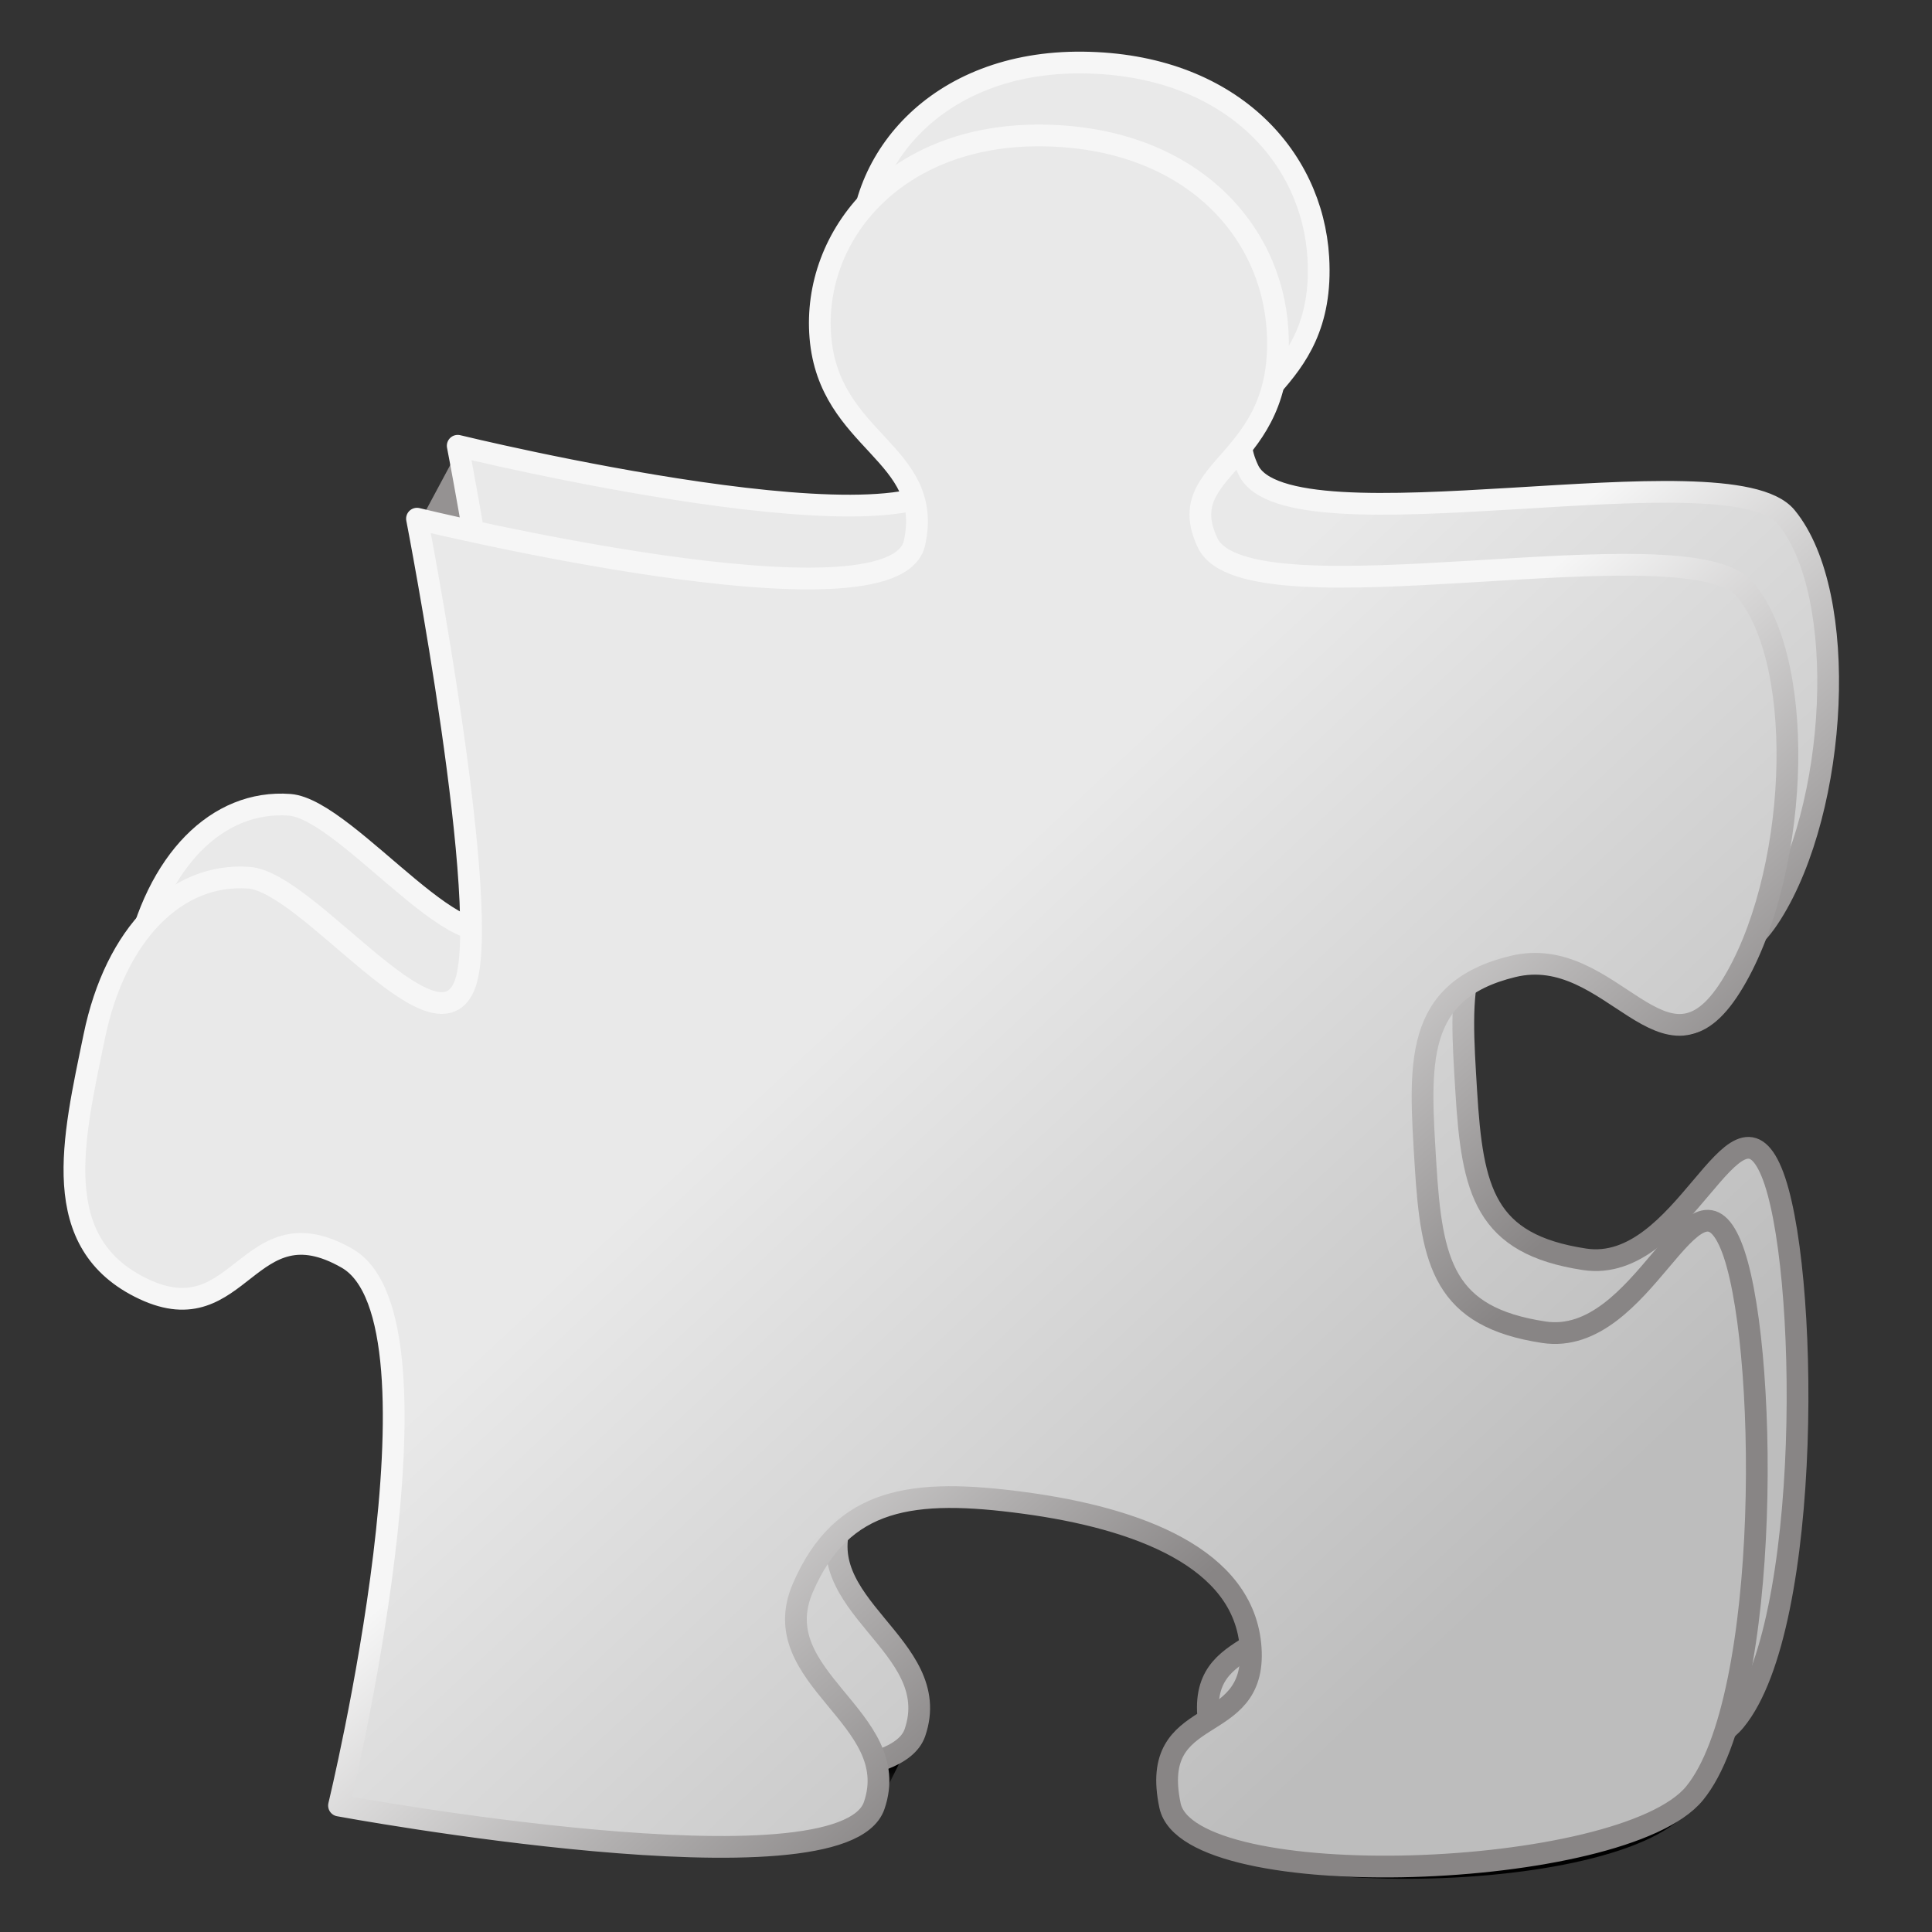 <?xml version="1.0" encoding="UTF-8" standalone="no"?>
<svg
   xmlns:dc="http://purl.org/dc/elements/1.1/"
   xmlns:cc="http://creativecommons.org/ns#"
   xmlns:rdf="http://www.w3.org/1999/02/22-rdf-syntax-ns#"
   xmlns:svg="http://www.w3.org/2000/svg"
   xmlns="http://www.w3.org/2000/svg"
   xmlns:xlink="http://www.w3.org/1999/xlink"
   id="svg2"
   height="200"
   width="200"
   version="1.0">
  <rect width="100%" height="100%" fill="#333333" stroke="none"/>
  <defs
     id="defs5">
    <linearGradient
       id="linearGradient10230">
      <stop
         id="stop10232"
         offset="0"
         style="stop-color:#000000;stop-opacity:1" />
      <stop
         id="stop10234"
         offset="1"
         style="stop-color:#5f5f5f;stop-opacity:1" />
    </linearGradient>
    <linearGradient
       id="linearGradient9292">
      <stop
         id="stop9294"
         offset="0"
         style="stop-color:#f6f6f6;stop-opacity:1" />
      <stop
         id="stop9296"
         offset="1"
         style="stop-color:#888585;stop-opacity:1" />
    </linearGradient>
    <linearGradient
       id="linearGradient7513">
      <stop
         id="stop7515"
         offset="0"
         style="stop-color:#000000;stop-opacity:1" />
      <stop
         id="stop7517"
         offset="1"
         style="stop-color:#000000;stop-opacity:0" />
    </linearGradient>
    <linearGradient
       id="linearGradient6632">
      <stop
         id="stop6634"
         offset="0"
         style="stop-color:#000000;stop-opacity:1" />
      <stop
         id="stop6636"
         offset="1"
         style="stop-color:#000000;stop-opacity:0" />
    </linearGradient>
    <linearGradient
       id="linearGradient5751">
      <stop
         id="stop5753"
         offset="0"
         style="stop-color:#000000;stop-opacity:1" />
      <stop
         id="stop5755"
         offset="1"
         style="stop-color:#000000;stop-opacity:0" />
    </linearGradient>
    <linearGradient
       id="linearGradient4862">
      <stop
         id="stop4864"
         offset="0"
         style="stop-color:#000000;stop-opacity:1" />
      <stop
         id="stop4866"
         offset="1"
         style="stop-color:#000000;stop-opacity:0" />
    </linearGradient>
    <linearGradient
       id="linearGradient3981">
      <stop
         id="stop3983"
         offset="0"
         style="stop-color:#000000;stop-opacity:1" />
      <stop
         id="stop3985"
         offset="1"
         style="stop-color:#000000;stop-opacity:0" />
    </linearGradient>
    <linearGradient
       id="linearGradient3100">
      <stop
         id="stop3102"
         offset="0"
         style="stop-color:#000000;stop-opacity:1" />
      <stop
         id="stop3104"
         offset="1"
         style="stop-color:#b5b2b2;stop-opacity:1" />
    </linearGradient>
    <linearGradient
       id="linearGradient2183">
      <stop
         id="stop2185"
         offset="0"
         style="stop-color:#e9e9e9;stop-opacity:1" />
      <stop
         id="stop2187"
         offset="1"
         style="stop-color:#bdbdbd;stop-opacity:1" />
    </linearGradient>
    <linearGradient
       gradientUnits="userSpaceOnUse"
       xlink:href="#linearGradient7513"
       id="linearGradient9335"
       y2="196.537"
       x2="240.687"
       y1="304.321"
       x1="273.547" />
    <linearGradient
       gradientUnits="userSpaceOnUse"
       xlink:href="#linearGradient6632"
       id="linearGradient9337"
       y2="245.844"
       x2="341.294"
       y1="233.645"
       x1="353.259" />
    <linearGradient
       gradientUnits="userSpaceOnUse"
       xlink:href="#linearGradient3100"
       id="linearGradient9339"
       y2="292.482"
       x2="146.232"
       y1="379.657"
       x1="196.593" />
    <linearGradient
       gradientUnits="userSpaceOnUse"
       xlink:href="#linearGradient5751"
       id="linearGradient9341"
       y2="385.309"
       x2="384.994"
       y1="355.611"
       x1="438.372" />
    <linearGradient
       gradientUnits="userSpaceOnUse"
       xlink:href="#linearGradient4862"
       id="linearGradient9343"
       y2="584.203"
       x2="292.209"
       y1="552.409"
       x1="376.482" />
    <linearGradient
       gradientUnits="userSpaceOnUse"
       xlink:href="#linearGradient3100"
       id="linearGradient9345"
       y2="400.076"
       x2="76.271"
       y1="491.683"
       x1="127.574" />
    <linearGradient
       gradientUnits="userSpaceOnUse"
       xlink:href="#linearGradient3100"
       id="linearGradient9347"
       y2="575.12"
       x2="205.766"
       y1="547.495"
       x1="205.766" />
    <linearGradient
       gradientUnits="userSpaceOnUse"
       xlink:href="#linearGradient3981"
       id="linearGradient9349"
       y2="533.111"
       x2="225.629"
       y1="477.56"
       x1="326.556" />
    <linearGradient
       gradientUnits="userSpaceOnUse"
       xlink:href="#linearGradient2183"
       id="linearGradient9351"
       y2="494.645"
       x2="412.62"
       y1="346.588"
       x1="274.284" />
    <linearGradient
       gradientUnits="userSpaceOnUse"
       xlink:href="#linearGradient9292"
       id="linearGradient9353"
       y2="462.008"
       x2="376.886"
       y1="371.17"
       x1="296.452" />
    <linearGradient
       gradientUnits="userSpaceOnUse"
       xlink:href="#linearGradient10230"
       id="linearGradient10228"
       y2="306.994"
       x2="304.286"
       y1="422.197"
       x1="426.904" />
    <linearGradient
       y2="494.645"
       x2="412.62"
       y1="346.588"
       x1="274.284"
       gradientUnits="userSpaceOnUse"
       id="linearGradient4222"
       xlink:href="#linearGradient2183" />
    <linearGradient
       y2="462.008"
       x2="376.886"
       y1="371.17"
       x1="296.452"
       gradientUnits="userSpaceOnUse"
       id="linearGradient4224"
       xlink:href="#linearGradient9292" />
  </defs>
  <g
     id="False"
     transform="matrix(0.45,0,0,0.45,-64.122,-55.859)">
    <g
       id="g7525"
       transform="translate(81.056,-16.77)">
      <path
         id="path1306"
         style="fill:url(#linearGradient9335);fill-opacity:1;fill-rule:evenodd;stroke:none;stroke-width:1px;stroke-linecap:butt;stroke-linejoin:miter;stroke-opacity:1"
         d="m 265.443,177.408 -13.387,27.424 c -2.287,4.684 -2.238,10.184 -1.806,15.418 1.556,18.854 16.515,24.395 20.969,35.719 5.558,-1.224 24.699,5.639 25.467,2.118 4.545,-20.833 -31.999,-77.007 -31.243,-80.679 z" />
      <path
         id="path2202"
         style="fill:url(#linearGradient9339);fill-opacity:0.75;fill-rule:evenodd;stroke:none;stroke-width:1px;stroke-linecap:butt;stroke-linejoin:miter;stroke-opacity:1"
         d="m 157.438,262 c 0,0 11.921,61.364 12.438,92.438 3.403,1.023 6.111,0.283 7.688,-3.344 4.796,-11.03 -5.485,-79.348 -10.273,-107.473 L 157.438,262 Z" />
      <path
         id="path2200"
         style="fill:url(#linearGradient9341);fill-opacity:1;fill-rule:evenodd;stroke:none;stroke-width:1px;stroke-linecap:butt;stroke-linejoin:miter;stroke-opacity:1"
         d="m 423.031,345.844 c -1.352,0.059 -2.752,0.277 -4.188,0.625 -14.739,3.573 -19.409,11.818 -20.5,23.344 2.86,-2.037 6.532,-3.645 11.219,-4.781 22.968,-5.568 37.274,30.369 50.125,4.625 l 9.706,-19.443 c -18.231,-13.273 -27.117,-5.204 -46.362,-4.37 z" />
      <path
         id="path2194"
         style="fill:url(#linearGradient9343);fill-opacity:1;fill-rule:evenodd;stroke:none;stroke-width:1px;stroke-linecap:butt;stroke-linejoin:miter;stroke-opacity:1"
         d="m 340.906,526.837 -10.415,21.373 c -1.136,2.331 -0.679,5.676 0.196,9.821 4.404,20.867 108.624,20.2 120.625,-2.781 l 12.291,-23.537 c -19.941,18.744 -113.915,-5.664 -122.697,-4.876 z" />
      <path
         id="path2221"
         style="fill:url(#linearGradient9345);fill-opacity:0.75;fill-rule:evenodd;stroke:none;stroke-width:1px;stroke-linecap:butt;stroke-linejoin:miter;stroke-opacity:1"
         d="M 97.963,346.027 83.219,381.094 c -9.364,22.272 -10.835,47.716 11.438,58.156 22.272,10.44 23.905,-20.163 46.719,-7.094 24.119,13.817 0.295,116.656 -1.75,125.281 l 9.188,-18.156 c 0.962,-4.004 59.702,-122.582 34.993,-136.737 -22.814,-13.069 -86.425,-54.55 -85.843,-56.517 z" />
      <path
         id="path2198"
         style="fill:url(#linearGradient9347);fill-opacity:1;fill-rule:evenodd;stroke:none;stroke-width:1px;stroke-linecap:butt;stroke-linejoin:miter;stroke-opacity:1"
         d="m 272.031,539 c -29.206,8.786 -123.25,0.469 -123.25,0.469 0,0 0.013,-0.111 0.031,-0.188 l -9.188,18.156 c -0.09,0.379 -0.125,0.594 -0.125,0.594 0,0 113.09,20.271 123.125,0 L 272.031,539 Z" />
      <path
         id="path2196"
         style="fill:url(#linearGradient9349);fill-opacity:1;fill-rule:evenodd;stroke:none;stroke-width:1px;stroke-linecap:butt;stroke-linejoin:miter;stroke-opacity:1"
         d="m 288.881,453.89 c -15.057,0.402 -38.686,16.999 -45.26,32.17 -1.035,2.389 10.356,7.922 10.285,10.034 9.604,-9.712 23.719,-10.312 43.375,-7.656 24.789,3.35 48.69,11.87 51.688,31.125 8.972,5.072 24.577,-27.26 23.927,-37 -1.392,-20.88 -78.348,-28.824 -84.015,-28.673 z" />
      <path
         id="path1308"
         style="fill:url(#linearGradient9351);fill-opacity:1;fill-rule:evenodd;stroke:url(#linearGradient9353);stroke-width:5;stroke-linecap:butt;stroke-linejoin:round;stroke-miterlimit:4;stroke-dasharray:none;stroke-opacity:1"
         d="m 166.732,243.448 c 0,0 109.814,26.835 114.454,5.568 4.545,-20.833 -19.652,-23.074 -21.654,-47.328 -1.933,-23.432 17.223,-46.789 51.04,-46.4 33.64,0.387 52.742,21.422 54.134,44.854 1.85,31.142 -24.548,31.089 -16.085,48.875 9.125,19.179 110.577,-5.186 123.735,10.827 14.616,17.787 11.909,66.894 -3.403,91.254 -15.312,24.36 -27.144,-10.208 -50.112,-4.64 -22.968,5.568 -21.499,22.504 -20.107,45.472 1.392,22.968 4.253,35.187 27.222,38.667 22.968,3.48 34.336,-40.832 42.998,-20.107 8.661,20.726 9.589,104.401 -8.352,126.209 -16.471,20.021 -116.237,23.651 -120.641,2.784 -5.027,-23.819 19.952,-15.312 18.56,-36.192 -1.392,-20.88 -26.216,-29.928 -51.968,-33.408 -25.752,-3.48 -41.992,-1.392 -51.041,19.488 -9.048,20.88 23.355,29.851 16.395,50.112 -7.348,21.392 -123.116,0 -123.116,0 0,0 27.034,-111.476 1.856,-125.9 -22.814,-13.069 -24.438,17.555 -46.71,7.115 -22.272,-10.44 -16.317,-34.491 -11.445,-58.155 4.872,-23.664 18.962,-37.736 35.574,-36.502 13.533,1.005 42.534,41.064 49.494,25.056 6.96,-16.008 -10.827,-107.649 -10.827,-107.649 z" />
    </g>
  </g>
  <g
     transform="matrix(0.45,0,0,0.45,-68.339,-48.311)"
     id="True">
    <g
       transform="translate(81.056,-16.77)"
       id="g4190">
      <path
         d="m 166.732,243.448 c 0,0 109.814,26.835 114.454,5.568 4.545,-20.833 -19.652,-23.074 -21.654,-47.328 -1.933,-23.432 17.223,-46.789 51.04,-46.4 33.64,0.387 52.742,21.422 54.134,44.854 1.85,31.142 -24.548,31.089 -16.085,48.875 9.125,19.179 110.577,-5.186 123.735,10.827 14.616,17.787 11.909,66.894 -3.403,91.254 -15.312,24.36 -27.144,-10.208 -50.112,-4.64 -22.968,5.568 -21.499,22.504 -20.107,45.472 1.392,22.968 4.253,35.187 27.222,38.667 22.968,3.48 34.336,-40.832 42.998,-20.107 8.661,20.726 9.589,104.401 -8.352,126.209 -16.471,20.021 -116.237,23.651 -120.641,2.784 -5.027,-23.819 19.952,-15.312 18.56,-36.192 -1.392,-20.88 -26.216,-29.928 -51.968,-33.408 -25.752,-3.48 -41.992,-1.392 -51.041,19.488 -9.048,20.88 23.355,29.851 16.395,50.112 -7.348,21.392 -123.116,0 -123.116,0 0,0 27.034,-111.476 1.856,-125.9 -22.814,-13.069 -24.438,17.555 -46.71,7.115 -22.272,-10.44 -16.317,-34.491 -11.445,-58.155 4.872,-23.664 18.962,-37.736 35.574,-36.502 13.533,1.005 42.534,41.064 49.494,25.056 6.96,-16.008 -10.827,-107.649 -10.827,-107.649 z"
         style="fill:url(#linearGradient4222);fill-opacity:1;fill-rule:evenodd;stroke:url(#linearGradient4224);stroke-width:5;stroke-linecap:butt;stroke-linejoin:round;stroke-miterlimit:4;stroke-dasharray:none;stroke-opacity:1"
         id="path4206" />
    </g>
  </g>
</svg>
